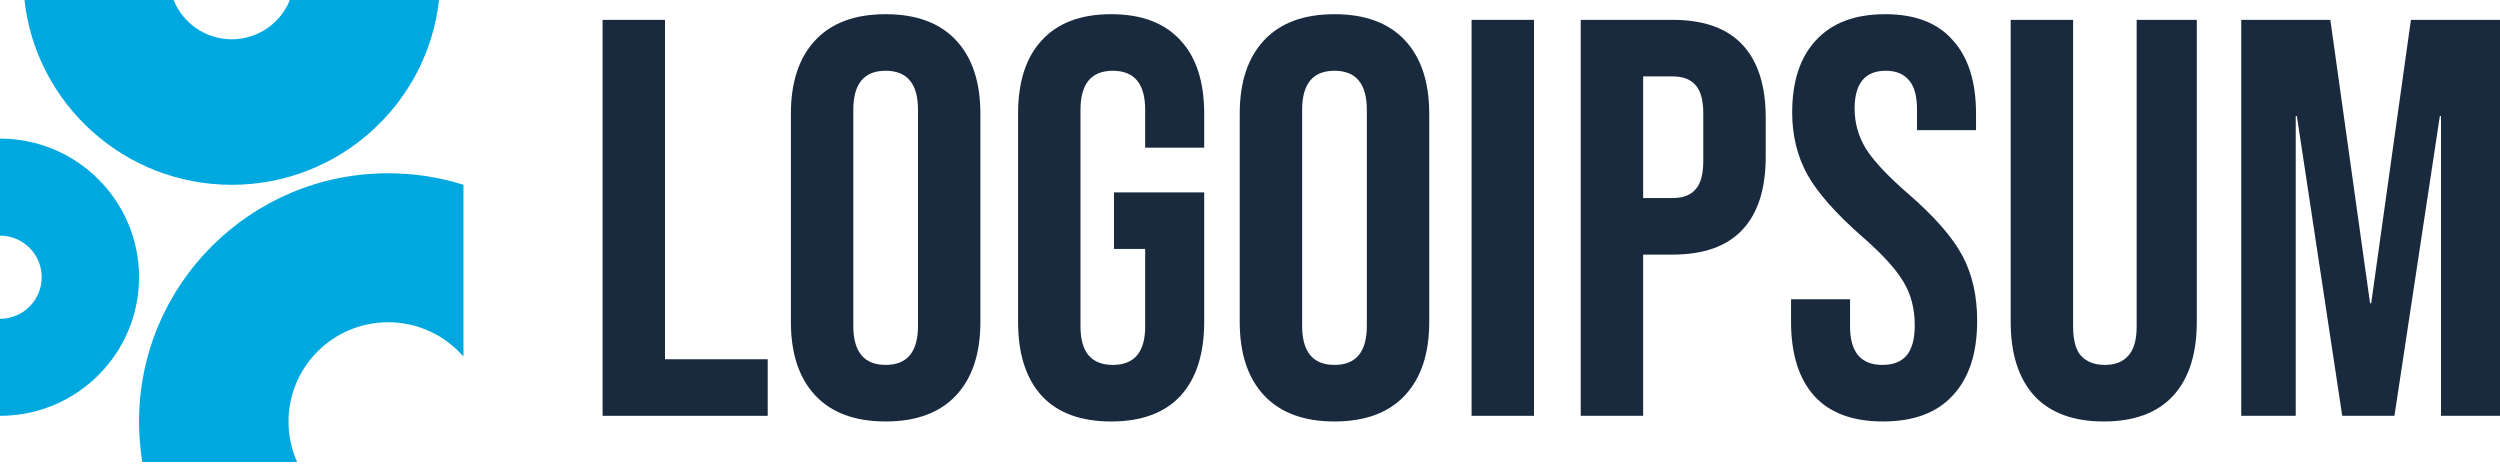 <svg width="214" height="40" viewBox="0 0 214 40" fill="none" xmlns="http://www.w3.org/2000/svg">
<g clip-path="url(#clip0_124_1456)">
<path d="M51.581 1.7H56.924V30.752H65.716V35.594H51.581V1.7Z" fill="#192A3E"/>
<path d="M75.811 36.078C73.188 36.078 71.181 35.336 69.788 33.85C68.396 32.366 67.7 30.267 67.7 27.556V9.737C67.7 7.026 68.396 4.928 69.788 3.443C71.181 1.958 73.188 1.215 75.811 1.215C78.434 1.215 80.442 1.958 81.834 3.443C83.226 4.928 83.922 7.026 83.922 9.737V27.556C83.922 30.267 83.226 32.366 81.834 33.85C80.442 35.336 78.434 36.078 75.811 36.078ZM75.811 31.236C77.657 31.236 78.58 30.122 78.58 27.895V9.398C78.58 7.171 77.657 6.057 75.811 6.057C73.965 6.057 73.043 7.171 73.043 9.398V27.895C73.043 30.122 73.965 31.236 75.811 31.236Z" fill="#192A3E"/>
<path d="M95.113 36.078C92.522 36.078 90.547 35.352 89.187 33.899C87.827 32.414 87.147 30.3 87.147 27.556V9.737C87.147 6.993 87.827 4.895 89.187 3.443C90.547 1.958 92.522 1.215 95.113 1.215C97.703 1.215 99.679 1.958 101.039 3.443C102.399 4.895 103.079 6.993 103.079 9.737V12.643H98.027V9.398C98.027 7.171 97.104 6.057 95.259 6.057C93.413 6.057 92.49 7.171 92.49 9.398V27.943C92.49 30.138 93.413 31.236 95.259 31.236C97.104 31.236 98.027 30.138 98.027 27.943V21.31H95.356V16.468H103.079V27.556C103.079 30.3 102.399 32.414 101.039 33.899C99.679 35.352 97.703 36.078 95.113 36.078Z" fill="#192A3E"/>
<path d="M114.232 36.078C111.609 36.078 109.601 35.336 108.209 33.85C106.817 32.366 106.12 30.267 106.12 27.556V9.737C106.12 7.026 106.817 4.928 108.209 3.443C109.601 1.958 111.609 1.215 114.232 1.215C116.855 1.215 118.862 1.958 120.255 3.443C121.647 4.928 122.343 7.026 122.343 9.737V27.556C122.343 30.267 121.647 32.366 120.255 33.85C118.862 35.336 116.855 36.078 114.232 36.078ZM114.232 31.236C116.078 31.236 117 30.122 117 27.895V9.398C117 7.171 116.078 6.057 114.232 6.057C112.386 6.057 111.463 7.171 111.463 9.398V27.895C111.463 30.122 112.386 31.236 114.232 31.236Z" fill="#192A3E"/>
<path d="M125.967 1.7H131.31V35.594H125.967V1.7Z" fill="#192A3E"/>
<path d="M135.311 1.7H143.179C145.834 1.7 147.826 2.41 149.154 3.83C150.482 5.25 151.146 7.332 151.146 10.076V13.417C151.146 16.161 150.482 18.243 149.154 19.663C147.826 21.084 145.834 21.794 143.179 21.794H140.654V35.594H135.311V1.7ZM143.179 16.952C144.054 16.952 144.701 16.71 145.123 16.226C145.576 15.741 145.802 14.918 145.802 13.756V9.737C145.802 8.575 145.576 7.752 145.123 7.268C144.701 6.784 144.054 6.542 143.179 6.542H140.654V16.952H143.179Z" fill="#192A3E"/>
<path d="M161.182 36.078C158.593 36.078 156.633 35.352 155.305 33.899C153.978 32.414 153.314 30.3 153.314 27.556V25.619H158.365V27.943C158.365 30.138 159.288 31.236 161.134 31.236C162.041 31.236 162.72 30.978 163.174 30.461C163.659 29.912 163.903 29.041 163.903 27.846C163.903 26.426 163.579 25.183 162.932 24.118C162.284 23.02 161.086 21.713 159.336 20.196C157.135 18.259 155.597 16.516 154.722 14.967C153.849 13.385 153.411 11.61 153.411 9.64C153.411 6.961 154.091 4.895 155.451 3.443C156.811 1.958 158.787 1.215 161.377 1.215C163.935 1.215 165.862 1.958 167.157 3.443C168.485 4.895 169.148 6.993 169.148 9.737V11.142H164.097V9.398C164.097 8.236 163.871 7.397 163.417 6.88C162.964 6.332 162.3 6.057 161.426 6.057C159.644 6.057 158.755 7.139 158.755 9.302C158.755 10.528 159.078 11.674 159.726 12.739C160.405 13.805 161.619 15.096 163.369 16.613C165.603 18.55 167.141 20.309 167.983 21.891C168.825 23.473 169.246 25.328 169.246 27.459C169.246 30.235 168.549 32.366 167.157 33.85C165.796 35.336 163.805 36.078 161.182 36.078Z" fill="#192A3E"/>
<path d="M180.081 36.078C177.49 36.078 175.515 35.352 174.155 33.899C172.794 32.414 172.115 30.3 172.115 27.556V1.7H177.458V27.943C177.458 29.105 177.684 29.945 178.138 30.461C178.623 30.978 179.304 31.236 180.177 31.236C181.052 31.236 181.715 30.978 182.169 30.461C182.654 29.945 182.898 29.105 182.898 27.943V1.7H188.046V27.556C188.046 30.3 187.366 32.414 186.006 33.899C184.646 35.352 182.67 36.078 180.081 36.078Z" fill="#192A3E"/>
<path d="M191.851 1.7H199.477L202.877 25.958H202.974L206.375 1.7H214V35.594H208.948V9.931H208.852L204.965 35.594H200.497L196.611 9.931H196.515V35.594H191.851V1.7Z" fill="#192A3E"/>
<path d="M0 35.594C6.573 35.594 11.902 30.282 11.902 23.729C11.902 17.177 6.573 11.865 0 11.865V20.17C1.972 20.17 3.57 21.763 3.57 23.729C3.57 25.695 1.972 27.288 0 27.288V35.594Z" fill="#00A8E0"/>
<path d="M39.672 15.819C37.638 15.177 35.472 14.831 33.225 14.831C21.448 14.831 11.902 24.348 11.902 36.088C11.902 37.266 11.998 38.422 12.183 39.548H25.432C24.959 38.492 24.696 37.32 24.696 36.088C24.696 31.392 28.515 27.585 33.225 27.585C35.8 27.585 38.108 28.722 39.672 30.52V15.819Z" fill="#00A8E0"/>
<path d="M2.093 0C3.079 8.898 10.647 15.819 19.836 15.819C29.025 15.819 36.593 8.898 37.58 0H24.812C24.024 1.97 22.093 3.362 19.836 3.362C17.579 3.362 15.648 1.97 14.86 0H2.093Z" fill="#00A8E0"/>
</g>
<defs>
<clipPath id="clip0_124_1456">
<rect width="214" height="40" fill="white"/>
</clipPath>
</defs>
</svg>
